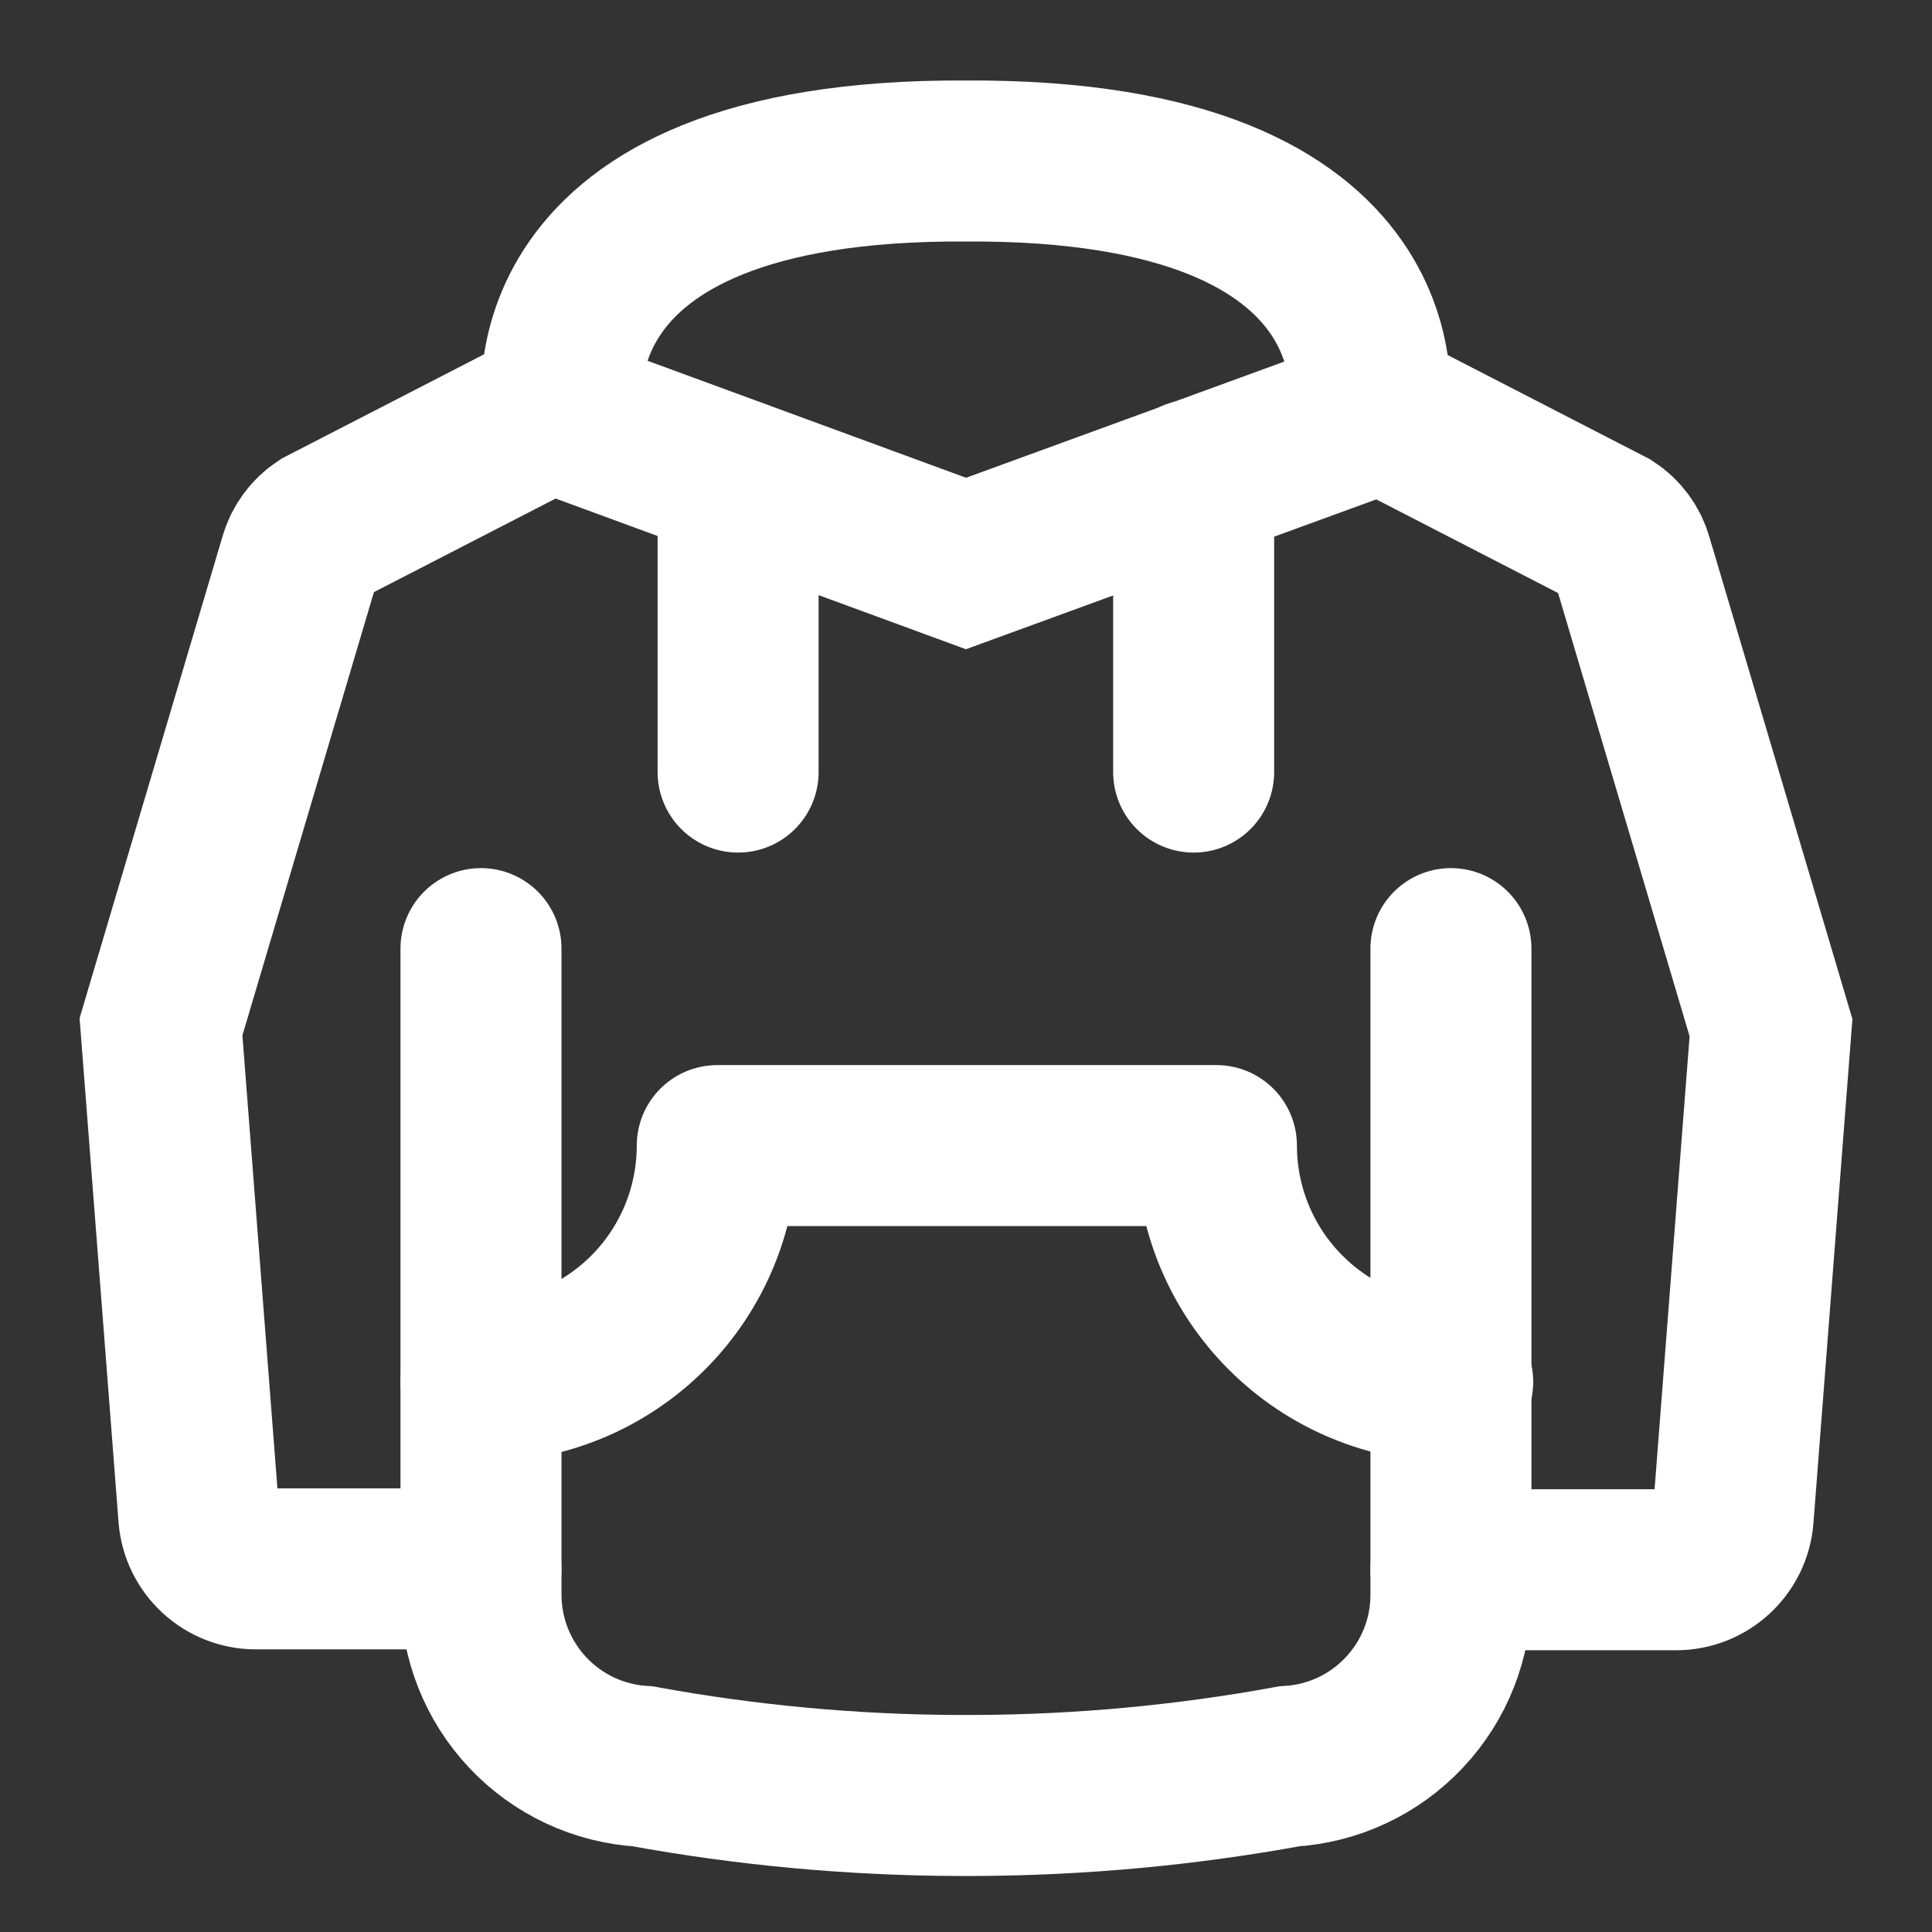 <svg width="24" height="24" viewBox="0 0 24 24" fill="none" xmlns="http://www.w3.org/2000/svg">
<rect x="0" y="0" width="24" height="24" fill="#333333" stroke="none"/>
<path d="M14.828 5.962V9.591" stroke="white" stroke-width="2" stroke-miterlimit="10" stroke-linecap="round"/>
<path d="M5.975 17.166C6.754 17.166 7.5 16.857 8.051 16.306C8.601 15.756 8.91 15.009 8.91 14.231H15.111C15.111 15.009 15.42 15.756 15.971 16.306C16.521 16.857 17.267 17.166 18.046 17.166" stroke="white" stroke-width="2" stroke-linecap="round" stroke-linejoin="round"/>
<path d="M5.975 11.784V19.807C5.975 20.352 6.182 20.877 6.556 21.274C6.929 21.671 7.44 21.91 7.985 21.942C9.27 22.177 10.573 22.298 11.88 22.304H12.12C13.427 22.298 14.73 22.177 16.015 21.942V21.942C16.56 21.91 17.071 21.671 17.444 21.274C17.818 20.877 18.026 20.352 18.024 19.807V11.784" stroke="white" stroke-width="2" stroke-miterlimit="10" stroke-linecap="round"/>
<path d="M9.169 5.962V9.591" stroke="white" stroke-width="2" stroke-miterlimit="10" stroke-linecap="round"/>
<path d="M5.975 19.489H3.177C2.998 19.489 2.827 19.421 2.696 19.3C2.565 19.179 2.484 19.014 2.47 18.836L2 12.755L3.724 6.944C3.769 6.786 3.869 6.65 4.006 6.56L6.835 5.103L12 7L17.165 5.114L19.994 6.571C20.131 6.66 20.232 6.797 20.276 6.955L22 12.766L21.53 18.846C21.516 19.024 21.435 19.19 21.304 19.311C21.173 19.432 21.002 19.5 20.823 19.5H18.024" stroke="white" stroke-width="2" stroke-miterlimit="10" stroke-linecap="round"/>
<path d="M6.992 5.146C6.992 5.146 6.416 1.968 11.997 2C17.582 1.968 17.003 5.146 17.003 5.146" stroke="white" stroke-width="2" stroke-miterlimit="10" stroke-linecap="round"/>
</svg>

